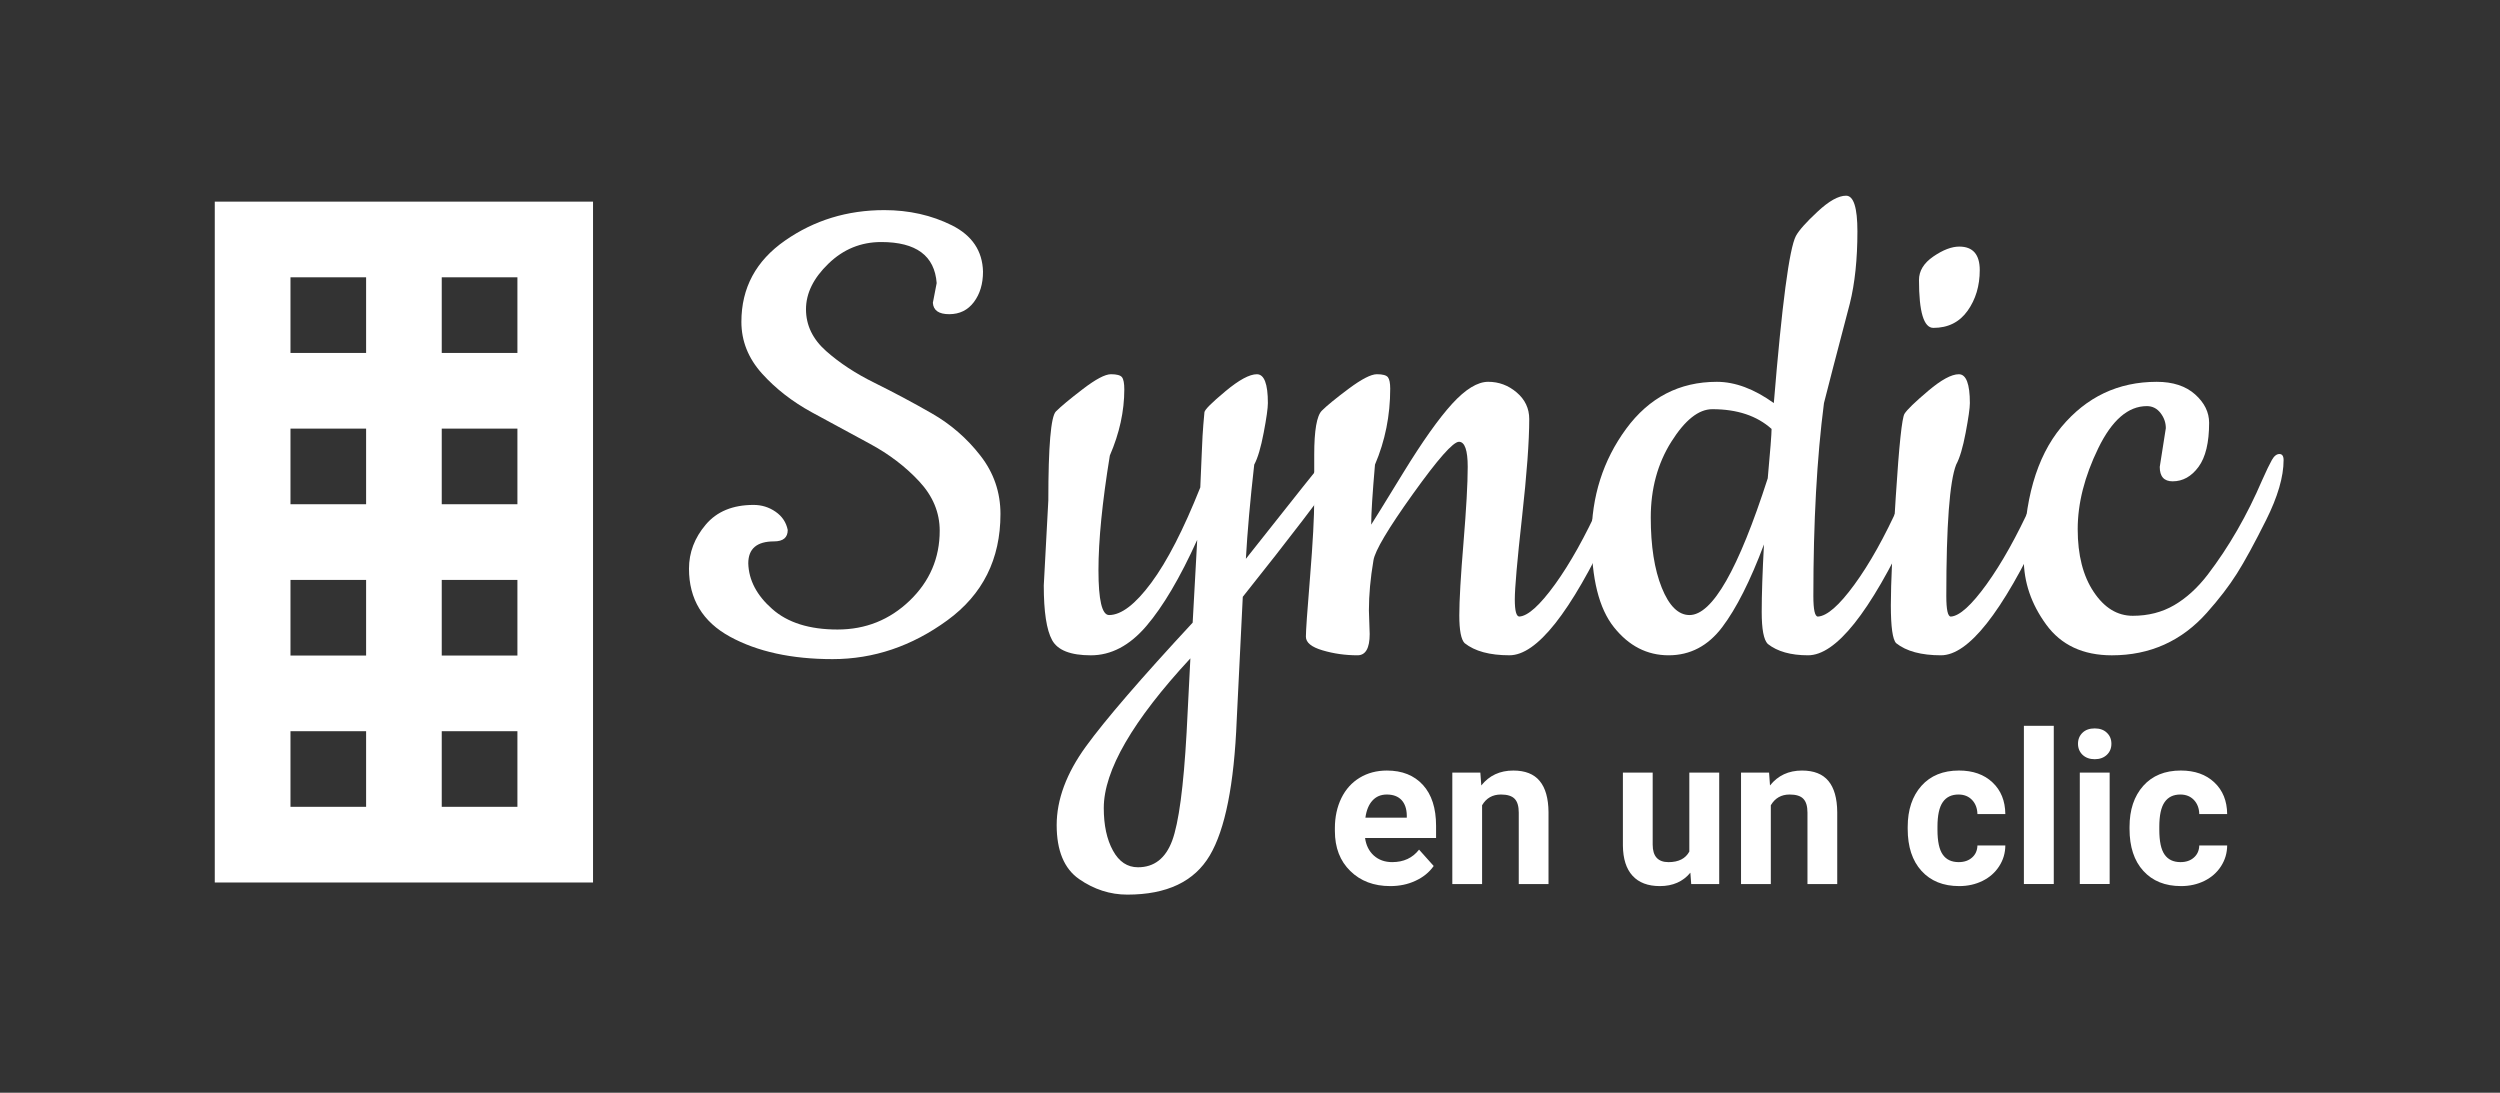 <svg width="151" height="66" viewBox="0 0 151 66" fill="none" xmlns="http://www.w3.org/2000/svg">
<rect x="0" y="0" width="151" height="66" fill="#333333" stroke="none"/>
<path d="M12.972 12.179V53.303H35.819V12.179H12.972ZM22.113 48.732H17.545V44.165H22.113V48.732ZM22.113 39.595H17.545V35.027H22.113V39.595ZM22.113 30.456H17.545V25.888H22.113V30.456ZM22.113 21.318H17.545V16.749H22.113V21.318ZM31.252 48.732H26.681V44.165H31.252V48.732ZM31.252 39.595H26.681V35.027H31.252V39.595ZM31.252 30.456H26.681V25.888H31.252V30.456ZM31.252 21.318H26.681V16.749H31.252V21.318Z" fill="#ffffff"/>
<path d="M56.345 18.289L56.575 17.098C56.451 15.444 55.334 14.619 53.226 14.619C52.001 14.619 50.936 15.053 50.036 15.927C49.133 16.798 48.682 17.715 48.682 18.68C48.682 19.643 49.086 20.484 49.898 21.204C50.708 21.922 51.686 22.566 52.835 23.13C53.981 23.699 55.13 24.308 56.275 24.966C57.424 25.624 58.403 26.473 59.212 27.514C60.024 28.552 60.428 29.731 60.428 31.047C60.428 33.77 59.358 35.911 57.216 37.47C55.075 39.031 52.765 39.811 50.286 39.811C47.811 39.811 45.746 39.359 44.093 38.457C42.443 37.556 41.615 36.187 41.615 34.351C41.615 33.371 41.952 32.484 42.626 31.689C43.297 30.893 44.26 30.497 45.517 30.497C46.004 30.497 46.45 30.634 46.846 30.91C47.242 31.184 47.487 31.551 47.579 32.01C47.579 32.468 47.304 32.7 46.755 32.7C45.713 32.7 45.196 33.142 45.196 34.029C45.225 35.038 45.705 35.958 46.641 36.782C47.571 37.608 48.887 38.023 50.586 38.023C52.285 38.023 53.735 37.44 54.946 36.278C56.154 35.115 56.758 33.708 56.758 32.055C56.758 30.955 56.345 29.96 55.518 29.073C54.693 28.186 53.698 27.428 52.536 26.802C51.373 26.174 50.203 25.541 49.025 24.899C47.849 24.254 46.846 23.475 46.021 22.558C45.196 21.638 44.78 20.6 44.78 19.438C44.78 17.389 45.659 15.752 47.42 14.528C49.178 13.303 51.174 12.691 53.409 12.691C54.906 12.691 56.267 12.999 57.492 13.608C58.716 14.223 59.342 15.154 59.374 16.407C59.374 17.143 59.19 17.756 58.824 18.244C58.454 18.735 57.958 18.977 57.333 18.977C56.704 18.977 56.375 18.748 56.345 18.289Z" fill="#ffffff"/>
<path d="M63.044 35.361L63.319 30.222C63.319 26.948 63.472 25.157 63.777 24.852C64.084 24.545 64.626 24.095 65.405 23.499C66.188 22.9 66.751 22.603 67.104 22.603C67.454 22.603 67.678 22.666 67.77 22.787C67.862 22.908 67.908 23.153 67.908 23.52C67.908 24.836 67.617 26.168 67.034 27.514C66.576 30.326 66.347 32.637 66.347 34.441C66.347 36.248 66.56 37.149 66.989 37.149C67.725 37.149 68.574 36.499 69.537 35.2C70.5 33.9 71.486 31.979 72.498 29.439C72.527 28.768 72.557 28.056 72.589 27.307C72.619 26.557 72.649 26.007 72.681 25.654C72.711 25.303 72.733 25.052 72.748 24.899C72.765 24.745 73.185 24.324 74.011 23.636C74.835 22.947 75.472 22.604 75.914 22.604C76.359 22.604 76.58 23.184 76.58 24.346C76.58 24.653 76.496 25.249 76.327 26.136C76.159 27.023 75.968 27.668 75.755 28.064C75.509 30.235 75.342 32.133 75.251 33.753C78.246 29.96 79.845 27.956 80.045 27.743C80.242 27.527 80.419 27.422 80.573 27.422C80.878 27.422 81.032 27.573 81.032 27.881C81.032 28.064 80.969 28.263 80.849 28.477C79.867 29.914 77.942 32.438 75.064 36.048C74.881 39.688 74.76 42.167 74.698 43.483C74.544 47.367 74.002 50.098 73.069 51.673C72.136 53.247 70.478 54.035 68.091 54.035C67.051 54.035 66.08 53.722 65.177 53.096C64.276 52.468 63.823 51.381 63.823 49.837C63.823 48.291 64.413 46.708 65.589 45.087C66.767 43.467 68.916 40.973 72.037 37.608L72.312 32.606C71.273 34.9 70.248 36.636 69.237 37.816C68.229 38.993 67.113 39.581 65.888 39.581C64.664 39.581 63.885 39.277 63.548 38.665C63.211 38.051 63.044 36.952 63.044 35.361ZM71.899 39.765C68.413 43.529 66.668 46.541 66.668 48.805C66.668 49.844 66.851 50.701 67.221 51.373C67.588 52.047 68.092 52.383 68.733 52.383C69.713 52.383 70.4 51.847 70.799 50.778C71.196 49.706 71.487 47.536 71.67 44.263L71.899 39.765Z" fill="#ffffff"/>
<path d="M82.682 36.874L82.729 38.297C82.729 39.152 82.483 39.58 81.995 39.58C81.261 39.58 80.558 39.481 79.884 39.281C79.212 39.084 78.876 38.81 78.876 38.456C78.876 38.106 78.958 36.898 79.129 34.832C79.296 32.767 79.379 31.213 79.379 30.175V27.468C79.379 25.998 79.533 25.111 79.838 24.806C80.146 24.499 80.687 24.056 81.467 23.474C82.248 22.894 82.812 22.603 83.165 22.603C83.516 22.603 83.74 22.666 83.831 22.786C83.923 22.908 83.969 23.137 83.969 23.474C83.969 25.097 83.662 26.626 83.049 28.063C82.898 29.805 82.82 31.016 82.82 31.688C82.943 31.504 83.586 30.466 84.748 28.567C85.91 26.672 86.897 25.28 87.708 24.39C88.517 23.506 89.246 23.061 89.887 23.061C90.53 23.061 91.104 23.274 91.607 23.703C92.112 24.132 92.366 24.668 92.366 25.31C92.366 26.655 92.22 28.637 91.929 31.25C91.638 33.865 91.494 35.519 91.494 36.206C91.494 36.897 91.586 37.239 91.769 37.239C92.287 37.209 93.007 36.56 93.927 35.29C94.843 34.019 95.751 32.39 96.655 30.403C97.559 28.413 98.108 27.421 98.308 27.421C98.506 27.421 98.606 27.542 98.606 27.788C98.606 28.642 98.163 30.004 97.276 31.87C94.857 37.009 92.824 39.579 91.171 39.579C89.978 39.579 89.076 39.334 88.463 38.846C88.25 38.633 88.142 38.072 88.142 37.171C88.142 36.267 88.227 34.801 88.396 32.765C88.563 30.732 88.65 29.209 88.65 28.2C88.65 27.189 88.472 26.684 88.121 26.684C87.768 26.684 86.843 27.734 85.344 29.829C83.844 31.924 83.049 33.264 82.957 33.843C82.774 34.916 82.682 35.927 82.682 36.874Z" fill="#ffffff"/>
<path d="M109.206 39.58C108.165 39.58 107.353 39.352 106.773 38.893C106.528 38.648 106.407 38.007 106.407 36.965C106.407 35.927 106.452 34.566 106.544 32.883C105.718 35.084 104.875 36.752 104.02 37.883C103.163 39.015 102.085 39.58 100.784 39.58C99.484 39.58 98.382 39.015 97.481 37.883C96.578 36.752 96.128 34.946 96.128 32.468C96.128 29.992 96.823 27.806 98.214 25.907C99.606 24.011 101.434 23.062 103.699 23.062C104.799 23.062 105.949 23.491 107.139 24.346C107.629 18.381 108.073 15.016 108.472 14.253C108.655 13.915 109.089 13.425 109.781 12.783C110.468 12.141 111.043 11.82 111.501 11.82C111.959 11.82 112.188 12.537 112.188 13.977C112.188 15.66 112.034 17.113 111.73 18.334C110.902 21.487 110.382 23.49 110.168 24.345C109.74 27.651 109.527 31.537 109.527 36.002C109.527 36.828 109.618 37.241 109.802 37.241C110.352 37.21 111.088 36.569 112.004 35.312C112.921 34.058 113.833 32.43 114.734 30.426C115.637 28.423 116.187 27.422 116.387 27.422C116.586 27.422 116.686 27.544 116.686 27.789C116.686 28.644 116.241 30.006 115.354 31.871C112.938 37.01 110.889 39.58 109.206 39.58ZM103.424 24.715C102.597 24.715 101.771 25.373 100.945 26.686C100.118 28.003 99.706 29.526 99.706 31.252C99.706 32.982 99.927 34.396 100.371 35.499C100.814 36.599 101.375 37.149 102.046 37.149C103.424 37.149 104.999 34.396 106.772 28.889C106.926 27.207 107.003 26.214 107.003 25.907C106.116 25.111 104.921 24.715 103.424 24.715Z" fill="#ffffff"/>
<path d="M117.236 39.58C116.044 39.58 115.141 39.336 114.528 38.848C114.315 38.634 114.207 37.869 114.207 36.554C114.207 35.237 114.307 33.042 114.507 29.968C114.704 26.894 114.879 25.236 115.033 24.991C115.187 24.745 115.661 24.287 116.456 23.613C117.252 22.941 117.869 22.604 118.314 22.604C118.756 22.604 118.98 23.184 118.98 24.346C118.98 24.653 118.893 25.25 118.726 26.136C118.559 27.023 118.368 27.668 118.152 28.064C117.757 29.073 117.557 31.721 117.557 36.002C117.557 36.828 117.648 37.241 117.831 37.241C118.351 37.211 119.072 36.562 119.989 35.292C120.905 34.021 121.816 32.392 122.72 30.405C123.621 28.415 124.171 27.423 124.371 27.423C124.57 27.423 124.669 27.544 124.669 27.79C124.669 28.644 124.225 30.006 123.337 31.872C120.922 37.01 118.889 39.58 117.236 39.58ZM115.907 16.914C115.907 16.361 116.195 15.889 116.777 15.49C117.357 15.094 117.878 14.894 118.339 14.894C119.163 14.894 119.577 15.369 119.577 16.315C119.577 17.264 119.331 18.084 118.843 18.771C118.352 19.459 117.665 19.804 116.777 19.804C116.195 19.804 115.907 18.839 115.907 16.914Z" fill="#ffffff"/>
<path d="M130.449 28.201L130.816 25.861C130.816 25.524 130.707 25.219 130.494 24.944C130.282 24.669 130.004 24.529 129.67 24.529C128.538 24.529 127.559 25.378 126.733 27.077C125.906 28.776 125.493 30.404 125.493 31.963C125.493 33.524 125.814 34.786 126.458 35.748C127.1 36.714 127.887 37.194 128.821 37.194C129.753 37.194 130.587 36.981 131.32 36.553C132.056 36.124 132.727 35.512 133.34 34.716C134.626 33.034 135.726 31.122 136.644 28.98C136.888 28.431 137.08 28.034 137.218 27.789C137.355 27.543 137.509 27.422 137.676 27.422C137.843 27.422 137.929 27.543 137.929 27.789C137.929 28.797 137.576 30.005 136.872 31.413C136.168 32.82 135.581 33.9 135.106 34.649C134.632 35.399 134.028 36.186 133.294 37.01C131.765 38.726 129.853 39.581 127.559 39.581C125.814 39.581 124.49 38.961 123.589 37.723C122.686 36.483 122.236 35.161 122.236 33.754C122.236 30.267 122.994 27.614 124.506 25.791C126.022 23.973 127.941 23.062 130.266 23.062C131.244 23.062 132.016 23.315 132.582 23.819C133.148 24.324 133.431 24.898 133.431 25.54C133.431 26.731 133.218 27.618 132.79 28.201C132.362 28.781 131.841 29.072 131.228 29.072C130.707 29.073 130.449 28.782 130.449 28.201Z" fill="#ffffff"/>
<path d="M83.969 53.52C82.982 53.52 82.178 53.217 81.559 52.61C80.939 52.007 80.627 51.2 80.627 50.192V50.017C80.627 49.343 80.76 48.736 81.019 48.204C81.28 47.67 81.653 47.261 82.129 46.973C82.609 46.684 83.157 46.541 83.769 46.541C84.691 46.541 85.413 46.829 85.946 47.411C86.474 47.991 86.739 48.815 86.739 49.879V50.614H82.45C82.51 51.054 82.686 51.408 82.976 51.673C83.268 51.936 83.64 52.072 84.087 52.072C84.781 52.072 85.319 51.821 85.711 51.317L86.595 52.306C86.326 52.689 85.959 52.986 85.5 53.197C85.039 53.415 84.53 53.52 83.969 53.52ZM83.764 47.989C83.409 47.989 83.117 48.11 82.896 48.354C82.675 48.592 82.532 48.938 82.47 49.389H84.97V49.245C84.962 48.845 84.853 48.536 84.648 48.317C84.441 48.1 84.144 47.989 83.764 47.989Z" fill="#ffffff"/>
<path d="M89.413 46.666L89.47 47.442C89.95 46.84 90.594 46.541 91.403 46.541C92.118 46.541 92.647 46.748 92.996 47.169C93.345 47.588 93.522 48.214 93.53 49.045V53.396H91.733V49.082C91.733 48.698 91.652 48.421 91.485 48.248C91.319 48.075 91.042 47.989 90.657 47.989C90.152 47.989 89.771 48.204 89.518 48.638V53.396H87.72V46.666H89.413V46.666Z" fill="#ffffff"/>
<path d="M102.098 52.71C101.652 53.249 101.041 53.52 100.256 53.52C99.536 53.52 98.983 53.311 98.606 52.896C98.226 52.483 98.031 51.875 98.023 51.074V46.666H99.822V51.018C99.822 51.719 100.14 52.073 100.778 52.073C101.388 52.073 101.806 51.859 102.035 51.435V46.666H103.84V53.396H102.149L102.098 52.71Z" fill="#ffffff"/>
<path d="M106.852 46.666L106.908 47.442C107.388 46.84 108.033 46.541 108.841 46.541C109.556 46.541 110.085 46.748 110.436 47.169C110.783 47.588 110.962 48.214 110.969 49.045V53.396H109.171V49.082C109.171 48.698 109.089 48.421 108.922 48.248C108.759 48.075 108.48 47.989 108.094 47.989C107.591 47.989 107.211 48.204 106.957 48.638V53.396H105.158V46.666H106.852V46.666Z" fill="#ffffff"/>
<path d="M118.304 52.072C118.636 52.072 118.906 51.98 119.113 51.795C119.321 51.613 119.428 51.371 119.437 51.068H121.122C121.119 51.524 120.995 51.941 120.749 52.322C120.505 52.702 120.17 52.996 119.744 53.207C119.321 53.415 118.852 53.52 118.336 53.52C117.374 53.52 116.616 53.215 116.058 52.602C115.503 51.991 115.225 51.146 115.225 50.067V49.949C115.225 48.91 115.503 48.086 116.053 47.466C116.605 46.848 117.361 46.54 118.323 46.54C119.164 46.54 119.841 46.778 120.348 47.258C120.858 47.737 121.113 48.374 121.122 49.169H119.437C119.428 48.822 119.321 48.536 119.113 48.317C118.906 48.1 118.633 47.989 118.293 47.989C117.872 47.989 117.557 48.142 117.344 48.448C117.131 48.751 117.023 49.249 117.023 49.933V50.119C117.023 50.814 117.128 51.312 117.341 51.615C117.551 51.919 117.872 52.072 118.304 52.072Z" fill="#ffffff"/>
<path d="M124.048 53.395H122.243V43.839H124.048V53.395Z" fill="#ffffff"/>
<path d="M125.511 44.923C125.511 44.653 125.604 44.43 125.784 44.257C125.965 44.082 126.21 43.996 126.52 43.996C126.828 43.996 127.073 44.082 127.253 44.257C127.437 44.43 127.529 44.652 127.529 44.923C127.529 45.195 127.437 45.419 127.251 45.594C127.067 45.767 126.822 45.856 126.52 45.856C126.218 45.856 125.975 45.767 125.789 45.594C125.607 45.419 125.511 45.195 125.511 44.923ZM127.423 53.395H125.62V46.666H127.423V53.395Z" fill="#ffffff"/>
<path d="M131.703 52.072C132.035 52.072 132.305 51.98 132.512 51.795C132.719 51.613 132.827 51.371 132.836 51.068H134.521C134.518 51.524 134.394 51.941 134.149 52.322C133.904 52.702 133.57 52.996 133.144 53.207C132.72 53.415 132.25 53.52 131.736 53.52C130.773 53.52 130.016 53.215 129.457 52.602C128.901 51.991 128.624 51.146 128.624 50.067V49.949C128.624 48.91 128.901 48.086 129.452 47.466C130.004 46.848 130.76 46.54 131.722 46.54C132.563 46.54 133.24 46.778 133.747 47.258C134.257 47.737 134.513 48.374 134.521 49.169H132.836C132.828 48.822 132.719 48.536 132.512 48.317C132.305 48.1 132.032 47.989 131.692 47.989C131.271 47.989 130.956 48.142 130.743 48.448C130.53 48.751 130.422 49.249 130.422 49.933V50.119C130.422 50.814 130.527 51.312 130.74 51.615C130.951 51.919 131.271 52.072 131.703 52.072Z" fill="#ffffff"/>
</svg>
